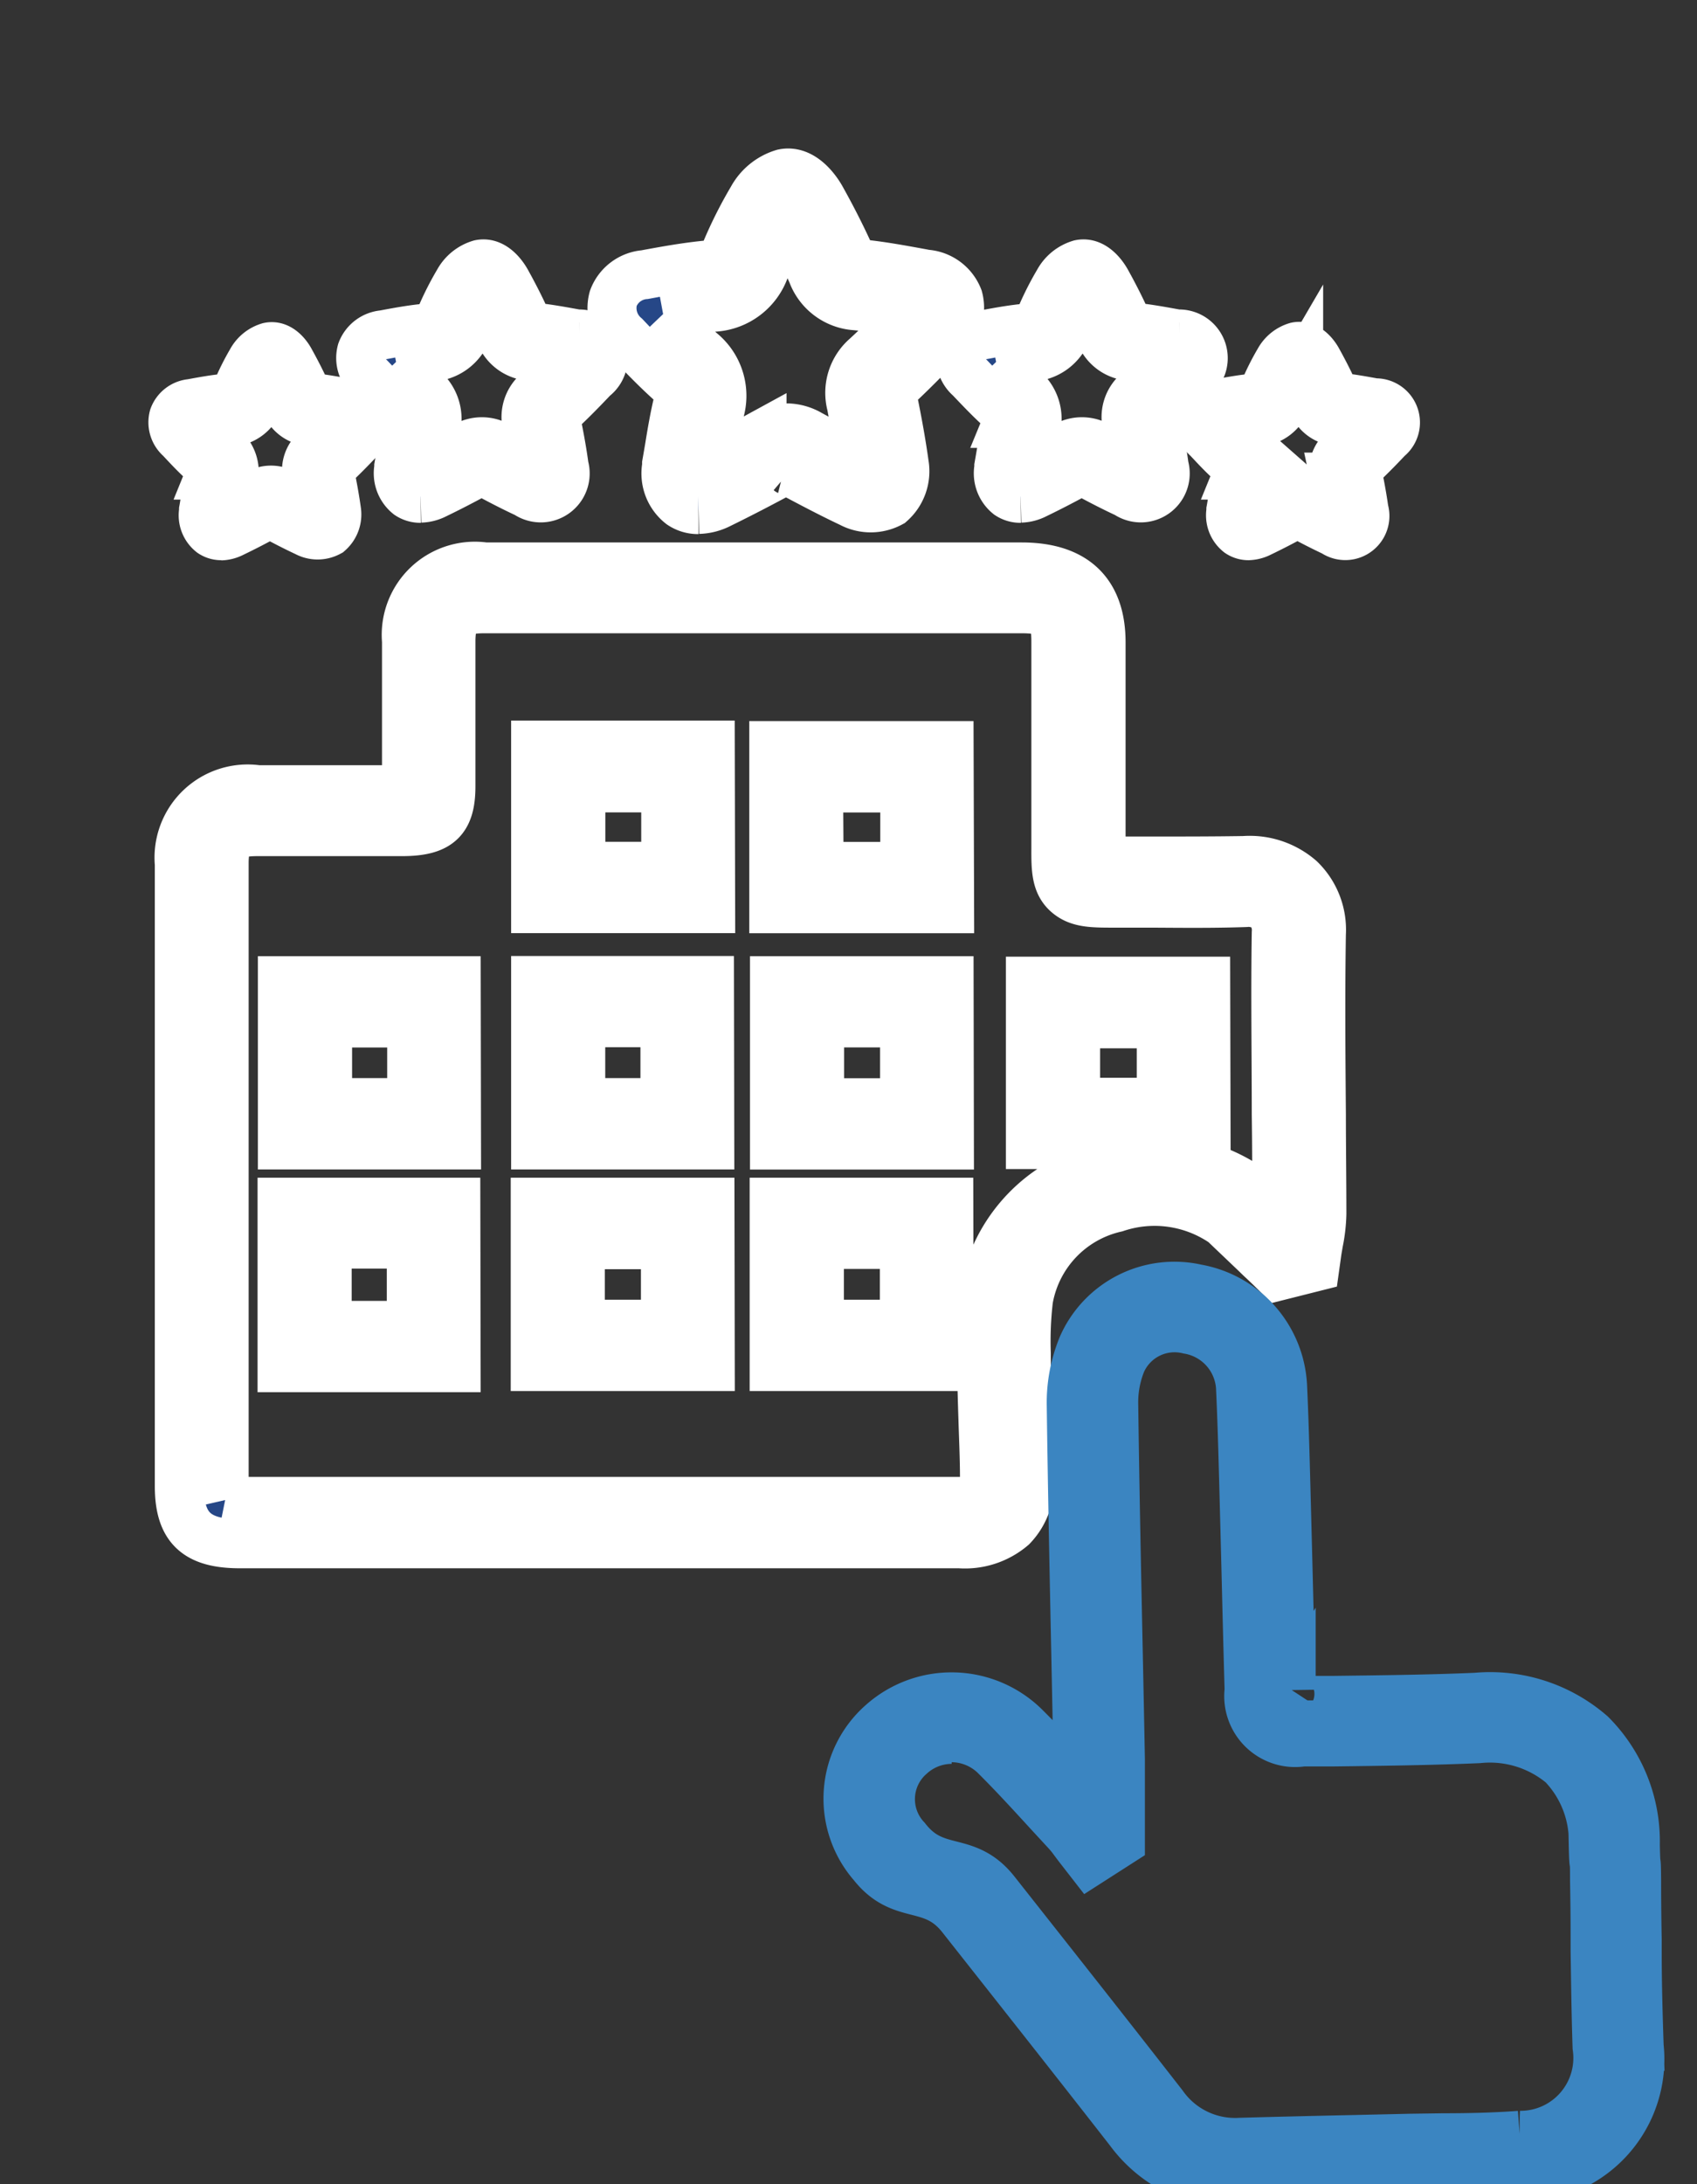 <svg id="Group_55051" data-name="Group 55051" xmlns="http://www.w3.org/2000/svg" xmlns:xlink="http://www.w3.org/1999/xlink" width="17.308" height="22.267" viewBox="0 0 17.308 22.267">
  <rect x="0" y="0" width="17.308" height="22.267" fill="#333333" stroke="none"/>
  <defs>
    <clipPath id="clip-path">
      <rect id="Rectangle_19227" data-name="Rectangle 19227" width="17.308" height="22.267" fill="#264787"/>
    </clipPath>
  </defs>
  <g id="Group_45939" data-name="Group 45939" clip-path="url(#clip-path)">
    <path id="Path_71878" data-name="Path 71878" d="M18.818,94.782h-.9c-.444,0-.617-.165-.618-.585,0-2.491,0-4.507,0-6.345a.7.7,0,0,1,.8-.757l.761,0,.721,0h.035c0-.009,0-.019,0-.031q0-.31,0-.619c0-.284,0-.577,0-.866a.7.7,0,0,1,.8-.755c1.966,0,3.757,0,5.473,0,.536,0,.809.258.811.764,0,.471,0,.95,0,1.414q0,.347,0,.695c0,.043,0,.089,0,.125h.145l.393,0c.3,0,.616,0,.921-.005a.783.783,0,0,1,.571.19.716.716,0,0,1,.217.557c-.01.613-.005,1.238,0,1.842,0,.332.005.676.005,1.014a1.615,1.615,0,0,1-.033.287c-.006.036-.013.073-.018.109l-.02.143-.365.092-.094-.092-.064-.061a1.93,1.93,0,0,1-.16-.163,1.244,1.244,0,0,0-1.348-.379,1.165,1.165,0,0,0-.89.935,3.628,3.628,0,0,0-.023.548c0,.218.01.44.016.655s.012.408.016.613a.64.64,0,0,1-.176.5.74.74,0,0,1-.536.175H18.818m-1.051-.444a.635.635,0,0,0,.149.012h7.34a.335.335,0,0,0,.211-.047.278.278,0,0,0,.045-.192c0-.2-.01-.408-.016-.607-.007-.217-.013-.441-.017-.662a4,4,0,0,1,.027-.609,1.6,1.6,0,0,1,1.238-1.3,1.721,1.721,0,0,1,1.749.461c0-.329,0-.664-.005-.988,0-.607-.01-1.234,0-1.852a.322.322,0,0,0-.08-.242.334.334,0,0,0-.235-.067c-.315.011-.633.008-.941.006l-.39,0c-.233,0-.373,0-.486-.1s-.117-.245-.116-.454q0-.348,0-.7c0-.463,0-.941,0-1.412,0-.272-.067-.335-.354-.335-1.716,0-3.507,0-5.473,0-.264,0-.341.074-.343.328,0,.287,0,.579,0,.862q0,.31,0,.621c0,.342-.125.459-.49.461l-.724,0-.758,0c-.27,0-.341.069-.341.327,0,1.838,0,3.854,0,6.344a.535.535,0,0,0,.013.143m2.353-1.349H18.348V91.3H20.12Zm-1.315-.431h.858v-.829h-.858Zm3.907.419H20.93V91.3h1.782Zm-1.325-.431h.868v-.811h-.868Zm3.762.431H23.367V91.3h1.781Zm-1.324-.431h.867v-.814h-.867Zm1.326-1.827H23.37V89.042h1.781Zm-1.324-.431h.867v-.814h-.867Zm-1.12.43H20.934V89.04h1.773Zm-1.316-.431h.859v-.815h-.859Zm-1.267.431H18.351V89.042h1.773Zm-1.315-.431h.858v-.812h-.858Zm8.96.427H25.98V89.047h1.788Zm-1.331-.431h.874v-.8h-.874Zm-1.285-1.973H23.363V86.645h1.788Zm-1.331-.431h.874v-.8H23.82Zm-1.106.43H20.934V86.64h1.781Zm-1.324-.431h.866v-.8h-.866Z" transform="translate(-15.471 -79.044)" fill="#264787" stroke="#fff" stroke-width="0.5"/>
    <path id="Path_71879" data-name="Path 71879" d="M160.954,247.882a1.333,1.333,0,0,1-1.1-.544c-.567-.727-1.148-1.462-1.71-2.174-.3-.385-.608-.157-.911-.542a1.021,1.021,0,0,1,.093-1.435,1.065,1.065,0,0,1,1.465.039c.185.184.363.378.536.566,0-.077,0-.155,0-.231q-.011-.572-.023-1.144c-.017-.809-.034-1.646-.045-2.47a1.512,1.512,0,0,1,.114-.608,1.026,1.026,0,0,1,1.165-.586,1.063,1.063,0,0,1,.876.989c.016.342.025.689.034,1.025l.007.269q.011.412.021.823.012.491.026.982a.079.079,0,0,0,.11.109l.323,0c.478-.006.972-.011,1.455-.032a1.569,1.569,0,0,1,1.171.379,1.544,1.544,0,0,1,.451,1.126c.007.327.01.045.013.366q0,.3.006.594l0,.123c0,.318.009.648.02.97a1.207,1.207,0,0,1-1.188,1.339c-.27.02-.542.023-.8.026l-.346.005-.566.013q-.577.013-1.154.028h-.045m-2.913-4.54a.625.625,0,0,0-.421.164.59.59,0,0,0-.044.849c.3.385.607.157.91.541.562.712,1.144,1.448,1.711,2.176a.9.9,0,0,0,.789.378q.578-.016,1.156-.028l.565-.013.351-.005c.256,0,.521-.006.777-.025a.789.789,0,0,0,.789-.9c-.011-.327-.015-.658-.02-.978l0-.122q0-.3-.006-.6c0-.319-.006-.036-.013-.36a1.127,1.127,0,0,0-.314-.821,1.152,1.152,0,0,0-.858-.263c-.49.021-.988.027-1.469.033l-.322,0a.473.473,0,0,1-.547-.527q-.014-.492-.026-.984-.01-.411-.021-.822l-.007-.27c-.009-.333-.018-.678-.034-1.015a.638.638,0,0,0-.532-.587.592.592,0,0,0-.682.335,1.088,1.088,0,0,0-.079.431c.011.822.028,1.658.045,2.467q.012.572.023,1.145c0,.168,0,.338,0,.5q0,.114,0,.228v.117l-.312.2-.122-.157-.039-.052a1.021,1.021,0,0,0-.067-.084l-.19-.206c-.175-.191-.355-.388-.54-.572a.638.638,0,0,0-.451-.19" transform="translate(-148.333 -225.615)" fill="#3b85c1" stroke="#3b85c1" stroke-width="0.5"/>
    <path id="Path_71880" data-name="Path 71880" d="M104.771,3.431a.309.309,0,0,1-.175-.052.4.4,0,0,1-.148-.39l0-.025c.01-.057.02-.115.03-.175.024-.148.05-.3.087-.455a.154.154,0,0,0-.057-.187c-.172-.153-.33-.319-.483-.481a.379.379,0,0,1-.121-.388.374.374,0,0,1,.32-.242c.221-.041.437-.08.657-.1.088-.008.126-.029.167-.129a4.383,4.383,0,0,1,.273-.544.536.536,0,0,1,.317-.258c.2-.042.347.183.386.253.12.215.217.409.3.593.03.069.043.07.091.074.219.021.436.062.645.1l.03.006a.384.384,0,0,1,.333.244.383.383,0,0,1-.125.393c-.2.21-.366.377-.527.526-.027.025-.033.03-.021.085.055.267.094.487.122.69a.43.43,0,0,1-.139.393.429.429,0,0,1-.407,0c-.2-.094-.4-.2-.624-.319a.057.057,0,0,0-.074,0c-.223.121-.432.229-.638.33a.5.5,0,0,1-.217.056m-.363-1.989c.126.132.255.265.388.383a.576.576,0,0,1,.19.612c-.034.139-.058.284-.081.424l-.013.081c.171-.084.344-.175.527-.275a.481.481,0,0,1,.489,0c.183.1.355.19.522.27-.026-.169-.059-.353-.1-.571a.484.484,0,0,1,.151-.489c.137-.126.279-.267.443-.438-.182-.034-.368-.067-.549-.084a.508.508,0,0,1-.444-.33c-.07-.158-.153-.325-.254-.509a3.837,3.837,0,0,0-.226.454.587.587,0,0,1-.527.4c-.168.015-.339.043-.513.075" transform="translate(-97.649 1.764)" fill="#264787" stroke="#fff" stroke-width="0.5"/>
    <path id="Path_71881" data-name="Path 71881" d="M186.922,23.841a.215.215,0,0,1-.122-.036.281.281,0,0,1-.1-.272l0-.017c.007-.04.014-.08.021-.122.017-.1.035-.21.061-.317a.107.107,0,0,0-.04-.13c-.12-.106-.23-.223-.337-.335a.264.264,0,0,1-.084-.27.261.261,0,0,1,.223-.168c.154-.029.3-.056.458-.07.061-.006.088-.02.116-.09a3.049,3.049,0,0,1,.19-.379.373.373,0,0,1,.221-.18c.142-.029.242.128.269.176.083.15.151.285.208.413.021.048.03.049.063.052.153.015.3.043.45.07l.021,0a.246.246,0,0,1,.145.444c-.138.146-.255.263-.368.367-.019.017-.023.021-.015.059.039.186.066.339.085.481a.249.249,0,0,1-.381.275c-.14-.065-.282-.138-.435-.222a.04.04,0,0,0-.052,0c-.155.085-.3.16-.445.23a.347.347,0,0,1-.151.039m-.253-1.386c.088.092.178.184.271.267a.4.4,0,0,1,.133.426c-.023.1-.04.2-.056.3l-.009.056c.119-.059.24-.122.368-.191a.336.336,0,0,1,.341,0c.128.07.247.132.364.188-.018-.118-.041-.246-.073-.4a.338.338,0,0,1,.105-.341c.1-.088.194-.186.309-.306-.127-.023-.256-.046-.382-.059a.354.354,0,0,1-.309-.23c-.048-.11-.106-.226-.177-.355a2.682,2.682,0,0,0-.157.317.409.409,0,0,1-.367.276c-.117.011-.236.03-.358.053" transform="translate(-176.513 -18.761)" fill="#264787" stroke="#fff" stroke-width="0.5"/>
    <path id="Path_71882" data-name="Path 71882" d="M44.964,23.841a.215.215,0,0,1-.122-.036.281.281,0,0,1-.1-.272l0-.017c.007-.04.014-.08.021-.122.017-.1.035-.21.061-.317a.107.107,0,0,0-.04-.13c-.12-.106-.23-.223-.337-.335a.264.264,0,0,1-.084-.27.261.261,0,0,1,.223-.168c.154-.029.3-.056.458-.07.061-.006.088-.02.116-.09a3.045,3.045,0,0,1,.19-.379.373.373,0,0,1,.221-.18c.142-.029.242.128.269.176.083.15.151.285.208.413.021.048.03.049.063.052.153.015.3.043.45.07l.021,0a.246.246,0,0,1,.145.444c-.138.146-.255.263-.368.367-.019.017-.023.021-.015.059.039.186.066.339.085.481a.249.249,0,0,1-.381.275c-.14-.065-.282-.138-.435-.222a.04.04,0,0,0-.052,0c-.155.085-.3.16-.445.23a.347.347,0,0,1-.151.039m-.253-1.386c.088.092.178.184.271.267a.4.4,0,0,1,.133.426c-.023.1-.04.2-.056.3l-.009.056c.119-.059.24-.122.368-.191a.336.336,0,0,1,.341,0c.128.07.247.132.364.188-.018-.118-.041-.246-.073-.4a.338.338,0,0,1,.105-.341c.1-.088.194-.186.309-.306-.127-.023-.256-.046-.382-.059a.354.354,0,0,1-.309-.23c-.048-.11-.106-.226-.177-.355a2.68,2.68,0,0,0-.157.317.409.409,0,0,1-.367.276c-.117.011-.236.03-.358.053" transform="translate(-40.675 -18.761)" fill="#264787" stroke="#fff" stroke-width="0.5"/>
    <path id="Path_71883" data-name="Path 71883" d="M243.558,42.973a.173.173,0,0,1-.1-.029.227.227,0,0,1-.083-.219l0-.014c.006-.032.011-.065.017-.1.014-.083.028-.169.049-.256a.087.087,0,0,0-.032-.105c-.1-.086-.186-.179-.271-.27a.213.213,0,0,1-.068-.218.21.21,0,0,1,.18-.136c.124-.023.245-.045.369-.056.049,0,.071-.016.094-.073a2.455,2.455,0,0,1,.153-.306.3.3,0,0,1,.178-.145c.114-.024.195.1.217.142.067.121.122.23.168.333.017.039.024.039.051.042.123.012.245.035.362.056l.017,0a.2.2,0,0,1,.117.358c-.111.118-.205.212-.3.3-.015.014-.018.017-.012.048.031.15.053.273.069.388a.2.2,0,0,1-.307.222c-.113-.053-.227-.111-.351-.179a.032.032,0,0,0-.042,0c-.125.068-.242.129-.359.185a.28.28,0,0,1-.122.032m-.2-1.117c.071.074.143.149.218.215a.323.323,0,0,1,.107.344c-.019.078-.032.159-.045.238l-.008.046c.1-.047.193-.1.3-.154a.27.27,0,0,1,.274,0c.1.057.2.106.293.152-.014-.095-.033-.2-.059-.321a.272.272,0,0,1,.085-.275c.077-.071.157-.15.249-.246-.1-.019-.207-.037-.308-.047a.286.286,0,0,1-.249-.185c-.039-.089-.086-.183-.143-.286a2.155,2.155,0,0,0-.127.255.33.33,0,0,1-.3.223c-.094.009-.19.024-.288.042" transform="translate(-230.821 -37.512)" fill="#264787" stroke="#fff" stroke-width="0.5"/>
    <path id="Path_71884" data-name="Path 71884" d="M.494,42.973a.174.174,0,0,1-.1-.029.227.227,0,0,1-.083-.219l0-.014c.006-.032.011-.065.017-.1.014-.083.028-.169.049-.256a.087.087,0,0,0-.032-.105c-.1-.086-.186-.179-.271-.27a.213.213,0,0,1-.068-.218.21.21,0,0,1,.18-.136c.124-.023.245-.045.369-.056.049,0,.071-.016.094-.073A2.46,2.46,0,0,1,.8,41.194a.3.3,0,0,1,.178-.145c.114-.024.195.1.217.142.067.121.122.23.168.333.017.039.024.039.051.042.123.012.245.035.362.056l.017,0a.2.2,0,0,1,.117.358c-.111.118-.205.212-.3.3-.015.014-.018.017-.012.048.031.15.053.273.069.388a.241.241,0,0,1-.078.221.241.241,0,0,1-.229,0c-.113-.053-.227-.111-.351-.179a.032.032,0,0,0-.042,0c-.125.068-.242.129-.359.185a.28.28,0,0,1-.122.032m-.2-1.117c.071.074.143.149.218.215a.324.324,0,0,1,.107.344c-.019.078-.032.159-.045.238L.562,42.7c.1-.047.193-.1.3-.154a.27.27,0,0,1,.274,0c.1.057.2.106.293.152-.014-.095-.033-.2-.059-.321a.272.272,0,0,1,.085-.275c.077-.071.157-.15.249-.246-.1-.019-.207-.037-.308-.047a.286.286,0,0,1-.249-.185c-.039-.089-.086-.183-.143-.286a2.153,2.153,0,0,0-.127.255.33.33,0,0,1-.3.223c-.094.009-.19.024-.288.042" transform="translate(1.765 -37.512)" fill="#264787" stroke="#fff" stroke-width="0.5"/>
  </g>
</svg>
